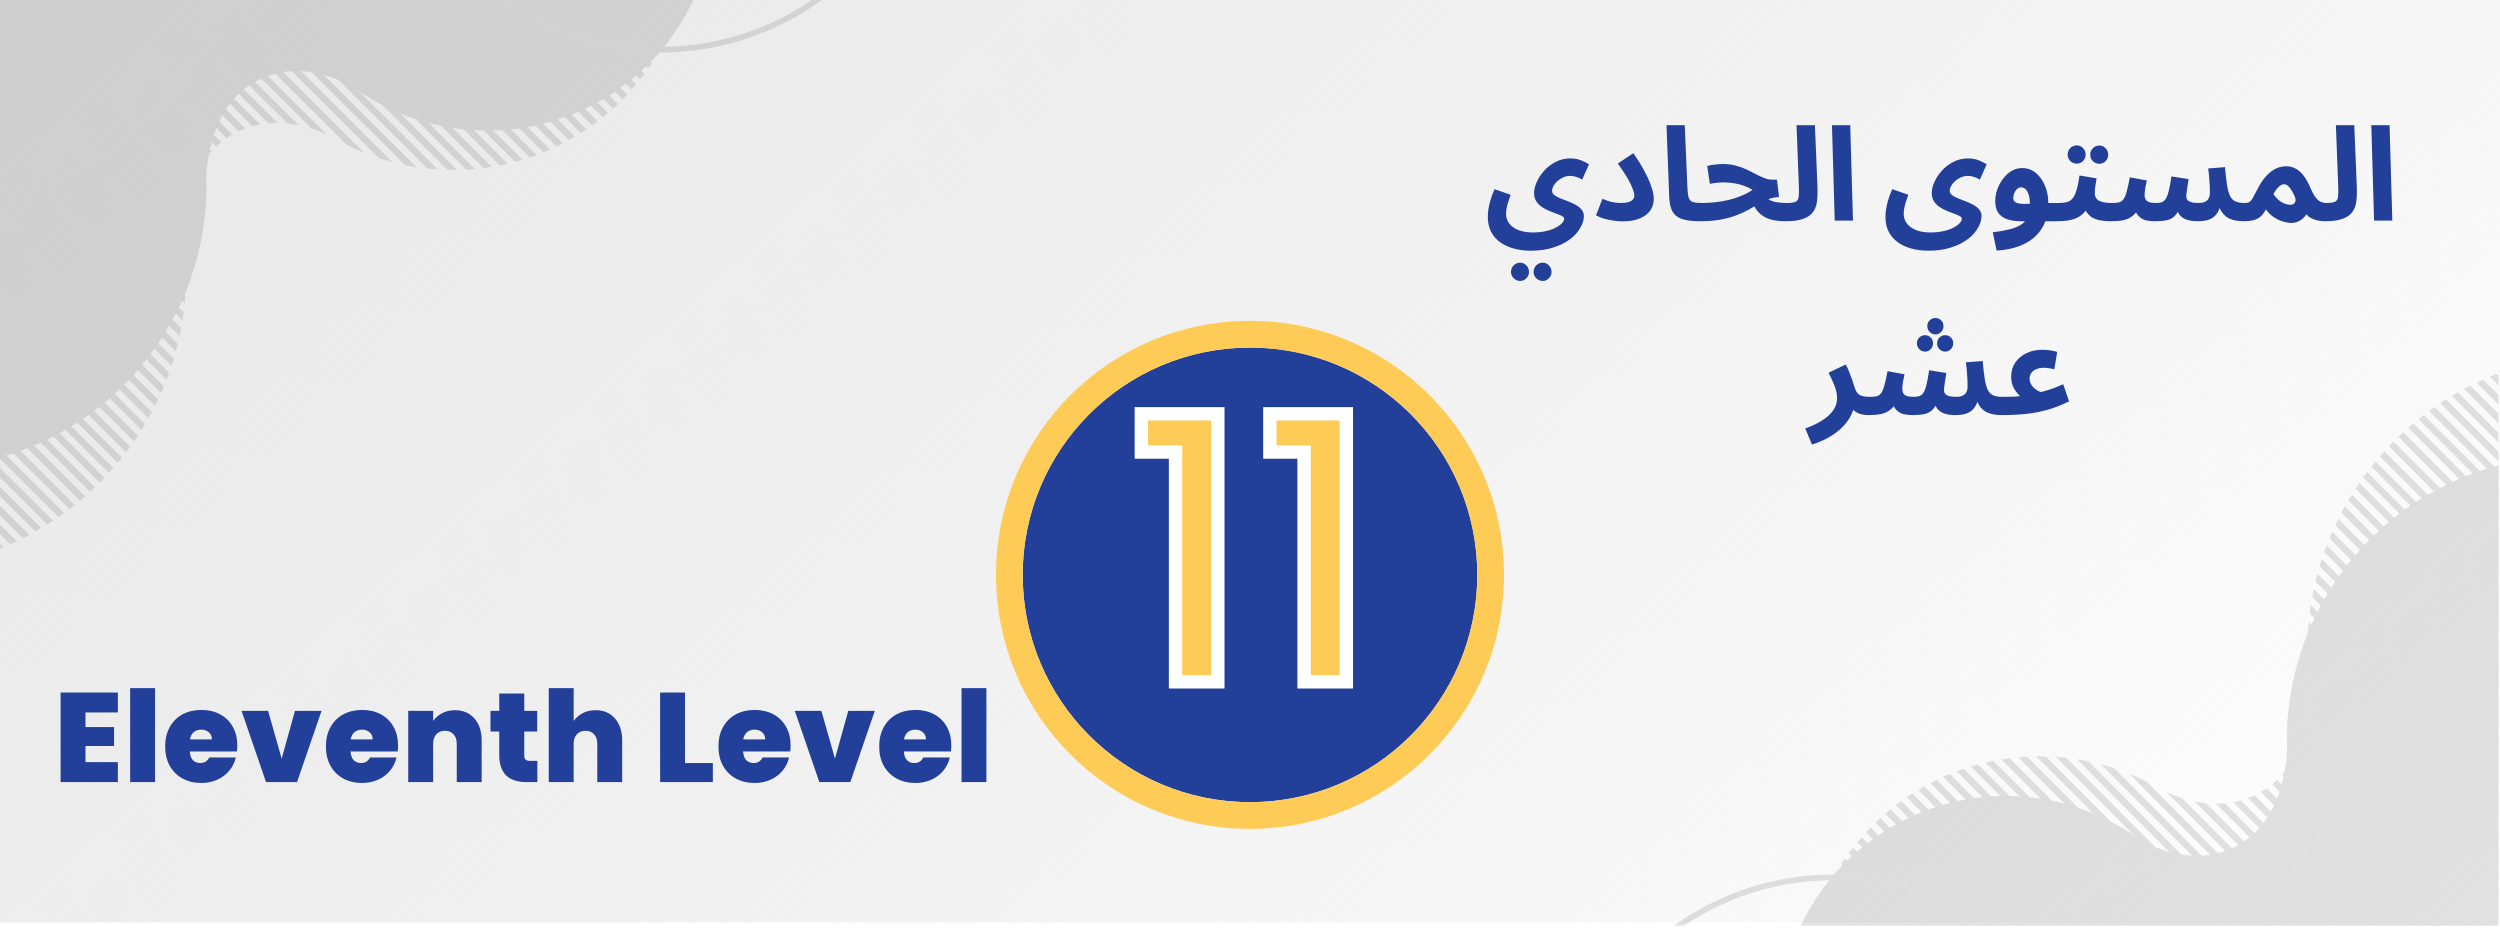 <svg width="374" height="139" viewBox="0 0 374 139" fill="none" xmlns="http://www.w3.org/2000/svg">
<g clip-path="url(#clip0_8_803)">
<rect width="374" height="138.5" fill="white"/>
<rect width="374" height="138" fill="url(#paint0_linear_8_803)"/>
<g clip-path="url(#clip1_8_803)">
<g style="mix-blend-mode:exclusion">
<g opacity="0.2">
<path fill-rule="evenodd" clip-rule="evenodd" d="M-14 85.165C-13.715 85.149 -13.43 85.129 -13.144 85.108L-14 84.256V85.165ZM-11.848 84.989L-14 82.847V81.439L-10.583 84.836C-11.004 84.892 -11.426 84.943 -11.848 84.989ZM-9.357 84.651L-14 80.031V78.623L-8.156 84.438C-8.554 84.515 -8.955 84.586 -9.357 84.651ZM-6.983 84.198C-6.598 84.113 -6.215 84.025 -5.835 83.932L-14 75.806V77.214L-6.983 84.198ZM-4.714 83.639C-4.347 83.538 -3.981 83.433 -3.616 83.323L-14 72.99V74.398L-4.715 83.639H-4.714ZM-2.542 82.983C-2.19 82.867 -1.839 82.746 -1.491 82.621L-14 70.174V71.583L-2.544 82.983H-2.542ZM-0.462 82.238C-0.124 82.105 0.211 81.971 0.543 81.838L-14 67.357V68.765L-0.462 82.238ZM1.535 81.409C1.86 81.264 2.183 81.116 2.503 80.964L-14 64.541V65.949L1.535 81.409V81.409ZM3.453 80.501C3.765 80.344 4.075 80.184 4.382 80.019L-14 61.725V63.133L3.453 80.501V80.501ZM5.296 79.518C5.596 79.349 5.894 79.177 6.19 79L-14 58.908V60.317L5.294 79.517L5.296 79.518ZM7.067 78.465L-14 57.501V56.093L7.926 77.911C7.642 78.099 7.355 78.284 7.067 78.465V78.465ZM8.768 77.342L-14 54.683V53.275L9.595 76.755C9.321 76.955 9.046 77.151 8.769 77.342H8.768ZM10.403 76.153L-14 51.865V50.456L11.197 75.533C10.934 75.743 10.669 75.95 10.403 76.153V76.153ZM11.973 74.898L-14 49.05V47.643L12.73 74.243C12.479 74.464 12.226 74.681 11.97 74.894L11.973 74.898ZM13.481 73.58L-14 46.235V44.826L14.207 72.896C13.967 73.126 13.724 73.354 13.478 73.579L13.481 73.58ZM14.923 72.199L-14 43.418V42.01L15.616 71.483C15.386 71.724 15.154 71.962 14.92 72.198L14.923 72.199ZM16.3 70.754L-14 40.602V39.195L16.963 70.007C16.743 70.258 16.521 70.506 16.297 70.753L16.3 70.754ZM17.616 69.246L-14 37.786V36.377L18.245 68.465C18.037 68.726 17.826 68.986 17.612 69.243L17.616 69.246ZM18.86 67.672L-14 34.965L-14 33.565L19.463 66.865C19.266 67.138 19.065 67.408 18.86 67.675V67.672ZM20.045 66.035L-14 32.153V30.745L20.615 65.192C20.43 65.475 20.241 65.756 20.048 66.035H20.045ZM21.171 64.333L-14 29.333V27.925L21.7 63.455C21.525 63.749 21.347 64.041 21.166 64.332L21.171 64.333ZM22.216 62.565L-14 26.52V25.112L22.714 61.648C22.551 61.955 22.383 62.259 22.211 62.56L22.216 62.565ZM23.194 60.721L-14 23.704V22.295L23.655 59.765C23.505 60.083 23.351 60.399 23.193 60.714L23.194 60.721ZM24.098 58.804C24.244 58.477 24.385 58.147 24.521 57.816L-14 19.479L-14 20.888L24.096 58.799L24.098 58.804ZM24.922 56.804C25.056 56.463 25.184 56.12 25.304 55.775L-14 16.665V18.071L24.921 56.803L24.922 56.804ZM25.663 54.724C25.78 54.368 25.892 54.01 26 53.651L-14 13.847V15.255L25.661 54.723L25.663 54.724ZM26.313 52.555C26.414 52.182 26.514 51.81 26.602 51.434L-14 11.03V12.438L26.311 52.554L26.313 52.555ZM26.864 50.287C26.948 49.897 27.025 49.505 27.098 49.111L-14 8.214V9.622L26.862 50.286L26.864 50.287ZM27.304 47.908C27.368 47.498 27.427 47.087 27.48 46.674L-14 5.398L-14 6.806L27.301 47.906L27.304 47.908ZM27.625 45.408C27.667 44.976 27.705 44.544 27.735 44.108L-14 2.582V3.989L27.622 45.409L27.625 45.408ZM27.804 42.771C27.822 42.312 27.831 41.853 27.834 41.392L-14 -0.235V1.173L27.803 42.773L27.804 42.771ZM27.823 39.971C27.823 39.893 27.823 39.815 27.823 39.737C27.81 39.328 27.793 38.918 27.769 38.507L-13.889 -2.94L-14 -2.935V-1.643L27.82 39.973L27.823 39.971ZM27.65 36.982C27.609 36.556 27.563 36.132 27.511 35.711C27.511 35.62 27.511 35.528 27.511 35.435L-11.273 -3.154L-12.579 -3.047L27.647 36.984L27.65 36.982ZM27.549 34.061C27.57 33.636 27.6 33.196 27.645 32.747L-8.658 -3.368L-9.964 -3.261L27.541 34.065L27.549 34.061ZM27.797 31.491C27.855 31.091 27.924 30.691 28.004 30.291L-6.042 -3.581L-7.349 -3.474L27.789 31.493L27.797 31.491ZM28.268 29.144C28.362 28.779 28.468 28.415 28.584 28.051L-3.427 -3.795L-4.733 -3.688L28.261 29.146L28.268 29.144ZM28.955 27.012C29.085 26.679 29.227 26.35 29.38 26.026L-0.811 -4.008L-2.117 -3.901L28.948 27.014L28.955 27.012ZM29.859 25.094C30.026 24.794 30.203 24.503 30.392 24.216L1.804 -4.222L0.498 -4.115L29.85 25.096L29.859 25.094ZM30.981 23.394C31.182 23.132 31.397 22.876 31.626 22.627L4.42 -4.435L3.113 -4.329L30.972 23.396L30.981 23.394ZM32.325 21.916L5.736 -4.544L7.042 -4.651L33.077 21.265C32.809 21.475 32.556 21.692 32.316 21.917L32.325 21.916ZM33.9 20.666L8.343 -4.755L9.649 -4.863L34.761 20.127C34.47 20.294 34.178 20.473 33.89 20.668L33.9 20.666ZM35.701 19.641L10.959 -4.97L12.266 -5.077L36.685 19.223C36.352 19.345 36.019 19.483 35.688 19.639L35.701 19.641ZM37.768 18.881L13.574 -5.183L14.88 -5.29L38.911 18.623C38.529 18.69 38.144 18.776 37.758 18.883L37.768 18.881ZM40.17 18.456L16.189 -5.397L17.495 -5.504L41.521 18.403C41.076 18.403 40.617 18.418 40.16 18.458L40.17 18.456ZM43.026 18.481L18.805 -5.611L20.111 -5.718L44.686 18.733C44.156 18.628 43.599 18.541 43.019 18.483L43.026 18.481ZM46.589 19.211L21.42 -5.824L22.727 -5.931L48.854 20.074C48.113 19.739 47.352 19.452 46.575 19.213L46.589 19.211ZM51.87 21.665L24.035 -6.035L25.341 -6.142L54.462 22.832C53.581 22.475 52.717 22.085 51.87 21.661V21.665ZM56.701 23.656L26.655 -6.244L27.961 -6.351L58.715 24.248C58.037 24.069 57.367 23.869 56.705 23.648L56.701 23.656ZM60.569 24.688L29.267 -6.464L30.574 -6.571L62.298 24.998C61.717 24.908 61.14 24.804 60.568 24.685L60.569 24.688ZM63.931 25.217C64.445 25.273 64.962 25.318 65.481 25.351L33.191 -6.785L31.884 -6.678L63.93 25.213L63.931 25.217ZM66.96 25.417C67.429 25.428 67.902 25.428 68.379 25.417L35.806 -6.999L34.5 -6.892L66.958 25.408L66.96 25.417ZM69.746 25.373C70.073 25.356 70.4 25.333 70.727 25.306C70.84 25.297 70.95 25.285 71.063 25.274L38.421 -7.213L37.115 -7.106L69.746 25.365L69.746 25.373ZM72.339 25.137C72.754 25.084 73.166 25.025 73.576 24.958L41.037 -7.426L39.73 -7.319L72.339 25.132V25.137ZM74.774 24.743C75.164 24.665 75.553 24.584 75.939 24.493L43.653 -7.635L42.346 -7.528L74.773 24.738L74.774 24.743ZM77.07 24.211C77.439 24.112 77.805 24.008 78.169 23.898L46.268 -7.853L44.962 -7.746L77.069 24.206L77.07 24.211ZM79.242 23.555C79.592 23.438 79.94 23.315 80.287 23.187L48.883 -8.067L47.577 -7.96L79.242 23.55V23.555ZM81.302 22.789C81.637 22.656 81.967 22.515 82.293 22.367L51.5 -8.28L50.193 -8.173L81.301 22.784L81.302 22.789ZM83.26 21.921C83.578 21.769 83.892 21.613 84.204 21.453L54.114 -8.494L52.808 -8.387L83.256 21.913L83.26 21.921ZM85.123 20.959C85.424 20.791 85.723 20.619 86.02 20.442L56.729 -8.708L55.423 -8.601L85.121 20.954L85.123 20.959ZM86.894 19.905C87.181 19.722 87.467 19.537 87.748 19.347L59.345 -8.921L58.038 -8.814L86.891 19.901L86.894 19.905ZM88.582 18.768C88.856 18.568 89.125 18.368 89.393 18.168L61.96 -9.132L60.653 -9.026L88.58 18.765L88.582 18.768ZM90.184 17.545L63.268 -9.242L64.574 -9.349L90.951 16.899C90.697 17.117 90.441 17.331 90.18 17.541L90.184 17.545ZM91.706 16.245L65.889 -9.455L67.195 -9.562L92.436 15.565C92.196 15.795 91.951 16.021 91.704 16.244L91.706 16.245ZM93.149 14.865L68.501 -9.669L69.808 -9.776L93.839 14.138C93.612 14.381 93.381 14.622 93.147 14.859L93.149 14.865ZM94.511 13.404L71.114 -9.882L72.421 -9.989L95.16 12.639C94.946 12.895 94.729 13.148 94.507 13.398L94.511 13.404ZM95.795 11.866L73.727 -10.096L75.033 -10.203L96.406 11.065C96.205 11.332 96.001 11.598 95.793 11.865L95.795 11.866ZM97.001 10.246L76.351 -10.304L77.657 -10.411L97.57 9.404C97.384 9.687 97.194 9.968 97.001 10.246ZM98.12 8.546L78.966 -10.514L80.273 -10.621L98.648 7.655C98.476 7.952 98.3 8.246 98.12 8.538V8.546ZM99.154 6.759L81.576 -10.735L82.882 -10.842L99.628 5.822C99.471 6.134 99.312 6.445 99.147 6.751L99.154 6.759ZM100.094 4.878L84.193 -10.95L85.499 -11.056L100.524 3.895C100.384 4.223 100.238 4.547 100.088 4.87L100.094 4.878ZM100.94 2.904L86.811 -11.156L88.118 -11.263L101.318 1.865C101.196 2.21 101.068 2.552 100.935 2.892L100.94 2.904ZM101.68 0.823C101.794 0.465 101.906 0.105 102.008 -0.257L90.731 -11.484L89.424 -11.377L101.676 0.815L101.68 0.823ZM102.306 -1.37C102.401 -1.749 102.49 -2.13 102.572 -2.513L93.35 -11.689L92.044 -11.582L102.306 -1.369V-1.37ZM102.808 -3.688C102.881 -4.088 102.944 -4.497 103.002 -4.904L95.968 -11.904L94.662 -11.797L102.809 -3.689L102.808 -3.688ZM103.16 -6.155C103.206 -6.585 103.243 -7.018 103.273 -7.455L98.578 -12.125L97.271 -12.018L103.155 -6.163L103.16 -6.155ZM103.341 -8.79C103.356 -9.253 103.358 -9.718 103.356 -10.184L101.193 -12.335L99.886 -12.228L103.336 -8.795L103.341 -8.79ZM103.316 -11.632L102.512 -12.432L103.268 -12.494C103.282 -12.213 103.296 -11.929 103.31 -11.641L103.316 -11.632Z" fill="#6D6D6D"/>
<path fill-rule="evenodd" clip-rule="evenodd" d="M-14 69.991C-13.214 70.036 -12.422 70.058 -11.622 70.058C-0.732 70.058 9.742 65.899 17.642 58.44C25.542 50.981 30.264 40.789 30.835 29.967V29.967C30.873 29.234 30.892 28.495 30.892 27.752C30.892 27.201 30.878 26.652 30.857 26.104C31.159 22.075 32.465 15.904 37.396 12.695C45.103 7.668 53.352 13.388 53.352 13.388C58.425 16.934 64.376 19.033 70.561 19.457C76.746 19.882 82.93 18.616 88.444 15.797C93.959 12.978 98.594 8.712 101.849 3.461C105.104 -1.79 106.855 -7.826 106.912 -13.995L-14 -13.995L-14 69.991Z" fill="#676767"/>
<path fill-rule="evenodd" clip-rule="evenodd" d="M-14 31.889C-6.683 32.12 0.598 30.775 7.344 27.946C18.992 23.087 28.401 14.081 33.732 2.686C34.354 1.356 34.927 -0.033 35.501 -1.422C37.506 -6.275 39.514 -11.141 43.913 -14H42.369C38.488 -10.974 36.581 -6.36 34.681 -1.757C34.116 -0.387 33.549 0.982 32.926 2.317C27.691 13.513 18.447 22.363 7.002 27.137C0.364 29.921 -6.801 31.242 -14 31.009L-14 31.889ZM60.182 -13.999C62.282 -12.71 64.134 -11.056 65.649 -9.117L65.673 -9.087C69.733 -3.448 75.179 1.061 81.489 4.009C87.799 6.958 94.763 8.247 101.717 7.754C108.671 7.262 115.381 5.003 121.208 1.195C127.035 -2.613 131.783 -7.845 135 -13.999H134.002C130.806 -8.041 126.135 -2.992 120.431 0.667C114.726 4.327 108.178 6.477 101.405 6.914C94.632 7.351 87.859 6.061 81.727 3.165C75.596 0.269 70.308 -4.136 66.366 -9.634V-9.634C66.358 -9.646 66.349 -9.657 66.34 -9.668C65.04 -11.326 63.502 -12.785 61.776 -13.999H60.182Z" fill="#6D6D6D"/>
</g>
</g>
<g style="mix-blend-mode:exclusion">
<g opacity="0.2">
<path fill-rule="evenodd" clip-rule="evenodd" d="M387 53C386.715 53.016 386.43 53.036 386.144 53.057L387 53.915V53ZM384.849 53.177L387 55.334V56.751L383.583 53.331C384.004 53.275 384.426 53.223 384.849 53.177ZM382.357 53.517L387 58.169V59.586L381.156 53.732C381.554 53.655 381.955 53.583 382.357 53.517ZM379.983 53.974C379.598 54.059 379.215 54.148 378.835 54.241L387 62.422V61.005L379.983 53.974ZM377.714 54.536C377.347 54.638 376.981 54.744 376.616 54.854L387 65.257V63.84L377.715 54.536H377.714ZM375.542 55.197C375.19 55.313 374.839 55.435 374.491 55.561L387 68.092V66.674L375.544 55.197H375.542ZM373.462 55.947C373.124 56.081 372.789 56.215 372.457 56.349L387 70.928V69.511L373.462 55.947ZM371.465 56.781C371.14 56.927 370.817 57.076 370.497 57.229L387 73.763V72.346L371.465 56.781V56.781ZM369.547 57.696C369.235 57.853 368.925 58.015 368.618 58.181L387 76.598V75.181L369.547 57.696V57.696ZM367.704 58.685C367.404 58.855 367.106 59.029 366.81 59.207L387 79.434V78.016L367.706 58.686L367.704 58.685ZM365.933 59.745L387 80.851V82.268L365.074 60.303C365.358 60.114 365.645 59.928 365.933 59.745V59.745ZM364.232 60.876L387 83.688V85.105L363.405 61.467C363.679 61.265 363.954 61.068 364.231 60.876H364.232ZM362.597 62.073L387 86.525V87.943L361.803 62.697C362.066 62.486 362.331 62.278 362.597 62.073V62.073ZM361.027 63.336L387 89.359V90.775L360.27 63.996C360.52 63.774 360.774 63.555 361.03 63.34L361.027 63.336ZM359.519 64.663L387 92.193V93.612L358.793 65.352C359.033 65.12 359.276 64.891 359.522 64.664L359.519 64.663ZM358.077 66.053L387 95.029V96.447L357.384 66.774C357.614 66.532 357.846 66.292 358.08 66.055L358.077 66.053ZM356.7 67.508L387 97.864V99.281L356.037 68.26C356.257 68.008 356.479 67.758 356.703 67.509L356.7 67.508ZM355.384 69.026L387 100.699V102.118L354.755 69.813C354.963 69.55 355.174 69.289 355.388 69.029L355.384 69.026ZM354.14 70.611L387 103.539V104.949L353.537 71.424C353.734 71.149 353.935 70.877 354.14 70.608V70.611ZM352.955 72.259L387 106.37V107.788L352.385 73.108C352.57 72.823 352.759 72.54 352.952 72.259H352.955ZM351.829 73.973L387 109.209V110.627L351.3 74.857C351.475 74.561 351.653 74.266 351.834 73.974L351.829 73.973ZM350.784 75.753L387 112.041V113.459L350.286 76.676C350.449 76.367 350.617 76.061 350.789 75.758L350.784 75.753ZM349.806 77.609L387 114.876V116.295L349.345 78.572C349.495 78.251 349.649 77.933 349.807 77.616L349.806 77.609ZM348.902 79.539C348.756 79.869 348.615 80.2 348.479 80.534L387 119.13V117.711L348.904 79.544L348.902 79.539ZM348.078 81.553C347.944 81.896 347.816 82.242 347.696 82.588L387 121.963V120.547L348.079 81.554L348.078 81.553ZM347.337 83.647C347.22 84.005 347.108 84.365 347 84.727L387 124.8V123.382L347.339 83.648L347.337 83.647ZM346.687 85.83C346.586 86.206 346.486 86.58 346.398 86.959L387 127.636V126.218L346.689 85.831L346.687 85.83ZM346.136 88.114C346.052 88.506 345.975 88.901 345.902 89.297L387 130.471V129.053L346.138 88.115L346.136 88.114ZM345.696 90.509C345.632 90.921 345.573 91.335 345.52 91.751L387 133.306V131.888L345.699 90.511L345.696 90.509ZM345.375 93.026C345.333 93.46 345.295 93.895 345.265 94.334L387 136.141V134.724L345.378 93.025L345.375 93.026ZM345.196 95.68C345.179 96.142 345.169 96.605 345.166 97.069L387 138.977V137.559L345.197 95.678L345.196 95.68ZM345.177 98.499C345.177 98.578 345.177 98.656 345.177 98.735C345.19 99.146 345.207 99.559 345.231 99.973L386.888 141.7L387 141.695V140.394L345.181 98.497L345.177 98.499ZM345.35 101.508C345.391 101.937 345.437 102.364 345.489 102.788C345.489 102.88 345.489 102.972 345.489 103.066L384.273 141.916L385.579 141.808L345.353 101.506L345.35 101.508ZM345.451 104.449C345.43 104.877 345.4 105.32 345.355 105.772L381.658 142.131L382.964 142.023L345.459 104.445L345.451 104.449ZM345.203 107.037C345.145 107.439 345.076 107.842 344.996 108.245L379.042 142.346L380.349 142.238L345.211 107.035L345.203 107.037ZM344.732 109.399C344.638 109.767 344.532 110.133 344.416 110.5L376.427 142.561L377.733 142.453L344.739 109.397L344.732 109.399ZM344.045 111.546C343.915 111.881 343.773 112.212 343.62 112.539L373.811 142.775L375.117 142.668L344.052 111.544L344.045 111.546ZM343.141 113.477C342.974 113.779 342.797 114.072 342.608 114.361L371.196 142.991L372.502 142.883L343.15 113.475L343.141 113.477ZM342.019 115.188C341.818 115.452 341.603 115.709 341.374 115.96L368.58 143.205L369.887 143.099L342.028 115.186L342.019 115.188ZM340.675 116.676L367.264 143.315L365.958 143.423L339.923 117.332C340.191 117.12 340.444 116.901 340.684 116.675L340.675 116.676ZM339.1 117.935L364.657 143.527L363.351 143.636L338.239 118.477C338.53 118.309 338.822 118.129 339.11 117.933L339.1 117.935ZM337.299 118.967L362.041 143.744L360.734 143.852L336.315 119.387C336.648 119.265 336.981 119.126 337.312 118.969L337.299 118.967ZM335.232 119.732L359.426 143.958L358.119 144.066L334.089 119.992C334.471 119.924 334.856 119.837 335.242 119.73L335.232 119.732ZM332.83 120.16L356.811 144.174L355.505 144.282L331.479 120.213C331.924 120.213 332.383 120.198 332.839 120.158L332.83 120.16ZM329.975 120.134L354.195 144.389L352.889 144.497L328.314 119.881C328.844 119.986 329.401 120.074 329.981 120.132L329.975 120.134ZM326.411 119.4L351.58 144.604L350.273 144.711L324.146 118.531C324.887 118.868 325.648 119.157 326.425 119.398L326.411 119.4ZM321.129 116.929L348.965 144.816L347.659 144.924L318.538 115.754C319.419 116.113 320.283 116.506 321.129 116.933V116.929ZM316.299 114.925L346.345 145.027L345.039 145.134L314.285 114.329C314.963 114.509 315.633 114.71 316.295 114.933L316.299 114.925ZM312.431 113.886L343.732 145.248L342.426 145.356L310.702 113.573C311.283 113.664 311.86 113.769 312.432 113.889L312.431 113.886ZM309.069 113.353C308.555 113.297 308.038 113.252 307.519 113.218L339.809 145.571L341.116 145.463L309.07 113.357L309.069 113.353ZM306.04 113.152C305.571 113.141 305.098 113.141 304.621 113.152L337.194 145.787L338.5 145.679L306.042 113.161L306.04 113.152ZM303.254 113.196C302.927 113.213 302.6 113.236 302.273 113.263C302.16 113.272 302.05 113.285 301.937 113.296L334.579 146.002L335.885 145.894L303.255 113.204L303.254 113.196ZM300.661 113.434C300.246 113.487 299.834 113.547 299.424 113.614L331.963 146.217L333.27 146.109L300.661 113.439V113.434ZM298.226 113.83C297.836 113.909 297.447 113.99 297.061 114.082L329.347 146.427L330.654 146.319L298.227 113.835L298.226 113.83ZM295.93 114.366C295.561 114.465 295.195 114.57 294.831 114.681L326.732 146.646L328.038 146.539L295.931 114.371L295.93 114.366ZM293.758 115.026C293.408 115.144 293.06 115.268 292.713 115.397L324.117 146.862L325.423 146.754L293.758 115.031V115.026ZM291.698 115.797C291.363 115.932 291.033 116.073 290.707 116.222L321.5 147.076L322.807 146.969L291.699 115.802L291.698 115.797ZM289.74 116.671C289.422 116.824 289.108 116.981 288.796 117.142L318.886 147.292L320.192 147.184L289.744 116.679L289.74 116.671ZM287.877 117.64C287.576 117.809 287.277 117.982 286.98 118.16L316.271 147.507L317.577 147.399L287.879 117.645L287.877 117.64ZM286.106 118.701C285.819 118.885 285.533 119.071 285.252 119.263L313.655 147.722L314.961 147.614L286.109 118.705L286.106 118.701ZM284.418 119.846C284.145 120.047 283.875 120.248 283.607 120.45L311.04 147.934L312.347 147.827L284.42 119.849L284.418 119.846ZM282.816 121.077L309.732 148.045L308.426 148.153L282.049 121.727C282.303 121.508 282.559 121.292 282.82 121.081L282.816 121.077ZM281.294 122.386L307.111 148.259L305.805 148.367L280.564 123.07C280.804 122.839 281.048 122.611 281.296 122.387L281.294 122.386ZM279.851 123.775L304.499 148.475L303.192 148.582L279.161 124.507C279.388 124.262 279.619 124.02 279.853 123.781L279.851 123.775ZM278.489 125.246L301.886 148.689L300.579 148.797L277.84 126.016C278.054 125.758 278.271 125.504 278.493 125.252L278.489 125.246ZM277.205 126.794L299.273 148.905L297.967 149.012L276.594 127.601C276.795 127.332 276.999 127.064 277.207 126.795L277.205 126.794ZM275.999 128.425L296.649 149.114L295.343 149.222L275.43 129.273C275.616 128.988 275.806 128.705 275.999 128.425ZM274.88 130.137L294.034 149.325L292.727 149.433L274.352 131.034C274.524 130.735 274.7 130.439 274.88 130.145V130.137ZM273.846 131.936L291.424 149.548L290.118 149.656L273.372 132.879C273.529 132.565 273.688 132.252 273.853 131.944L273.846 131.936ZM272.906 133.829L288.807 149.764L287.501 149.871L272.476 134.819C272.616 134.489 272.762 134.163 272.912 133.837L272.906 133.829ZM272.06 135.817L286.188 149.972L284.882 150.079L271.682 136.863C271.804 136.516 271.932 136.171 272.065 135.829L272.06 135.817ZM271.32 137.912C271.206 138.272 271.094 138.635 270.992 138.999L282.269 150.302L283.576 150.194L271.324 137.92L271.32 137.912ZM270.694 140.12C270.599 140.501 270.51 140.884 270.428 141.27L279.65 150.508L280.956 150.401L270.694 140.119V140.12ZM270.192 142.453C270.119 142.856 270.056 143.268 269.998 143.677L277.032 150.725L278.338 150.617L270.191 142.454L270.192 142.453ZM269.84 144.937C269.794 145.37 269.757 145.806 269.727 146.246L274.422 150.947L275.729 150.84L269.845 144.945L269.84 144.937ZM269.659 147.59C269.644 148.056 269.642 148.524 269.644 148.993L271.807 151.159L273.114 151.051L269.664 147.595L269.659 147.59ZM269.684 150.451L270.488 151.256L269.732 151.319C269.718 151.036 269.704 150.75 269.69 150.46L269.684 150.451Z" fill="#6D6D6D"/>
<path fill-rule="evenodd" clip-rule="evenodd" d="M387 68.276C386.214 68.231 385.422 68.209 384.622 68.209C373.732 68.209 363.258 72.396 355.358 79.906C347.458 87.415 342.736 97.676 342.165 108.571V108.571C342.127 109.309 342.108 110.052 342.108 110.801C342.108 111.356 342.122 111.908 342.143 112.46C341.841 116.516 340.535 122.729 335.604 125.96C327.897 131.021 319.648 125.262 319.648 125.262C314.575 121.692 308.624 119.579 302.439 119.151C296.254 118.724 290.07 119.998 284.556 122.837C279.041 125.675 274.406 129.969 271.151 135.256C267.896 140.542 266.145 146.619 266.088 152.83H387V68.276Z" fill="#676767"/>
<path fill-rule="evenodd" clip-rule="evenodd" d="M387 106.636C379.683 106.403 372.402 107.757 365.656 110.606C354.008 115.497 344.599 124.565 339.268 136.036C338.646 137.375 338.073 138.774 337.499 140.172C335.494 145.058 333.486 149.957 329.087 152.835H330.631C334.512 149.788 336.419 145.143 338.319 140.509C338.884 139.13 339.451 137.752 340.074 136.408C345.31 125.136 354.553 116.226 365.998 111.42C372.636 108.617 379.801 107.288 387 107.522V106.636ZM312.818 152.834C310.718 151.536 308.866 149.871 307.351 147.919L307.327 147.889C303.267 142.212 297.821 137.672 291.511 134.704C285.201 131.736 278.237 130.438 271.283 130.934C264.329 131.43 257.619 133.703 251.792 137.537C245.965 141.371 241.217 146.638 238 152.834H238.998C242.194 146.835 246.865 141.753 252.569 138.068C258.274 134.384 264.822 132.219 271.595 131.779C278.368 131.339 285.141 132.638 291.273 135.554C297.404 138.469 302.692 142.904 306.634 148.439V148.439C306.642 148.451 306.651 148.463 306.66 148.474C307.961 150.143 309.498 151.612 311.224 152.834H312.818Z" fill="#6D6D6D"/>
</g>
</g>
<g filter="url(#filter0_d_8_803)">
<circle cx="187" cy="82" r="34" fill="#223F99"/>
<circle cx="187" cy="82" r="36" stroke="#FFCB57" stroke-width="4"/>
</g>
<path d="M175.861 102H182.186V61.905H170.746V67.625H175.861V102ZM195.09 102H201.415V61.905H189.975V67.625H195.09V102Z" fill="#FFCB57"/>
<path d="M175.861 102H174.861V103H175.861V102ZM182.186 102V103H183.186V102H182.186ZM182.186 61.905H183.186V60.905H182.186V61.905ZM170.746 61.905V60.905H169.746V61.905H170.746ZM170.746 67.625H169.746V68.625H170.746V67.625ZM175.861 67.625H176.861V66.625H175.861V67.625ZM175.861 103H182.186V101H175.861V103ZM183.186 102V61.905H181.186V102H183.186ZM182.186 60.905H170.746V62.905H182.186V60.905ZM169.746 61.905V67.625H171.746V61.905H169.746ZM170.746 68.625H175.861V66.625H170.746V68.625ZM174.861 67.625V102H176.861V67.625H174.861ZM195.09 102H194.09V103H195.09V102ZM201.415 102V103H202.415V102H201.415ZM201.415 61.905H202.415V60.905H201.415V61.905ZM189.975 61.905V60.905H188.975V61.905H189.975ZM189.975 67.625H188.975V68.625H189.975V67.625ZM195.09 67.625H196.09V66.625H195.09V67.625ZM195.09 103H201.415V101H195.09V103ZM202.415 102V61.905H200.415V102H202.415ZM201.415 60.905H189.975V62.905H201.415V60.905ZM188.975 61.905V67.625H190.975V61.905H188.975ZM189.975 68.625H195.09V66.625H189.975V68.625ZM194.09 67.625V102H196.09V67.625H194.09Z" fill="white"/>
<path d="M222.576 32.454C222.576 32.155 222.602 31.804 222.654 31.401C222.706 30.998 222.804 30.543 222.947 30.036C223.09 29.516 223.304 28.938 223.59 28.3L225.989 29.139C225.846 29.542 225.722 29.913 225.618 30.25C225.514 30.576 225.436 30.881 225.384 31.167C225.332 31.44 225.306 31.713 225.306 31.986C225.306 32.376 225.391 32.74 225.56 33.078C225.729 33.416 225.982 33.709 226.32 33.956C226.658 34.215 227.074 34.417 227.568 34.56C228.075 34.703 228.66 34.775 229.323 34.775C230.077 34.775 230.74 34.703 231.312 34.56C231.897 34.43 232.385 34.255 232.775 34.033C233.178 33.825 233.483 33.605 233.691 33.37C233.899 33.136 234.003 32.922 234.003 32.727C234.003 32.571 233.893 32.434 233.672 32.318C233.464 32.2 233.184 32.084 232.833 31.966C232.495 31.837 232.131 31.694 231.741 31.538C231.364 31.381 231 31.186 230.649 30.953C230.311 30.718 230.032 30.433 229.811 30.095C229.603 29.756 229.499 29.347 229.499 28.866C229.499 28.372 229.629 27.832 229.889 27.247C230.149 26.649 230.519 26.084 231 25.551C231.481 25.005 232.053 24.563 232.716 24.225C233.392 23.874 234.133 23.698 234.939 23.698C235.511 23.698 236.031 23.79 236.499 23.971C236.98 24.154 237.383 24.361 237.708 24.596L236.694 26.877C236.421 26.695 236.129 26.558 235.817 26.468C235.505 26.363 235.206 26.311 234.92 26.311C234.556 26.311 234.205 26.383 233.867 26.526C233.542 26.669 233.249 26.858 232.989 27.091C232.742 27.312 232.547 27.553 232.404 27.813C232.261 28.073 232.19 28.32 232.19 28.554C232.19 28.788 232.3 28.996 232.521 29.178C232.755 29.347 233.054 29.509 233.418 29.666C233.782 29.808 234.166 29.958 234.569 30.114C234.972 30.27 235.355 30.445 235.719 30.64C236.083 30.835 236.376 31.07 236.597 31.343C236.831 31.616 236.948 31.947 236.948 32.337C236.948 32.896 236.772 33.474 236.421 34.072C236.083 34.684 235.576 35.249 234.9 35.769C234.224 36.289 233.392 36.705 232.404 37.017C231.429 37.342 230.298 37.505 229.011 37.505C228.075 37.505 227.217 37.394 226.437 37.173C225.657 36.965 224.975 36.647 224.39 36.218C223.818 35.801 223.369 35.275 223.044 34.638C222.732 34.014 222.576 33.286 222.576 32.454ZM230.786 42.029C230.409 42.029 230.084 41.892 229.811 41.619C229.551 41.359 229.421 41.047 229.421 40.683C229.421 40.306 229.551 39.981 229.811 39.708C230.084 39.435 230.409 39.298 230.786 39.298C231.15 39.298 231.462 39.435 231.722 39.708C231.982 39.981 232.112 40.306 232.112 40.683C232.112 41.047 231.982 41.359 231.722 41.619C231.462 41.892 231.15 42.029 230.786 42.029ZM227.412 42.029C227.035 42.029 226.71 41.892 226.437 41.619C226.177 41.359 226.047 41.047 226.047 40.683C226.047 40.306 226.177 39.981 226.437 39.708C226.71 39.435 227.035 39.298 227.412 39.298C227.776 39.298 228.088 39.435 228.348 39.708C228.608 39.981 228.738 40.306 228.738 40.683C228.738 41.047 228.608 41.359 228.348 41.619C228.088 41.892 227.776 42.029 227.412 42.029ZM238.767 32.22L239.722 29.744C240.203 29.951 240.665 30.108 241.107 30.212C241.549 30.316 241.991 30.367 242.433 30.367C242.888 30.367 243.265 30.328 243.564 30.25C243.876 30.16 244.11 30.029 244.266 29.86C244.422 29.692 244.5 29.49 244.5 29.256C244.5 29.035 244.428 28.73 244.285 28.34C244.155 27.95 243.915 27.442 243.564 26.819C243.213 26.181 242.699 25.395 242.023 24.459L244.344 22.919C244.968 23.802 245.507 24.667 245.962 25.512C246.417 26.344 246.768 27.124 247.015 27.852C247.275 28.567 247.405 29.198 247.405 29.744C247.405 30.419 247.223 31.011 246.859 31.518C246.508 32.012 245.982 32.402 245.28 32.688C244.591 32.974 243.739 33.117 242.725 33.117C242.348 33.117 241.926 33.084 241.458 33.02C240.99 32.955 240.515 32.857 240.034 32.727C239.566 32.597 239.144 32.428 238.767 32.22ZM254.339 33.097C253.13 33.097 252.194 32.974 251.531 32.727C250.881 32.48 250.426 32.096 250.166 31.576C249.906 31.044 249.757 30.374 249.718 29.568L249.308 18.726H252.038L252.448 28.262C252.474 28.86 252.539 29.308 252.643 29.607C252.747 29.906 252.942 30.108 253.228 30.212C253.527 30.316 253.962 30.367 254.534 30.367C255.028 30.367 255.379 30.497 255.587 30.758C255.808 31.005 255.919 31.317 255.919 31.694C255.919 32.096 255.782 32.434 255.509 32.708C255.236 32.968 254.846 33.097 254.339 33.097ZM267.119 33.097C266.521 33.097 265.962 33.052 265.442 32.961C264.935 32.87 264.467 32.714 264.038 32.493C263.609 32.259 263.225 31.941 262.887 31.538C262.562 31.134 262.289 30.628 262.068 30.017L263.609 28.788C263.843 29.204 264.129 29.529 264.467 29.763C264.805 29.984 265.208 30.14 265.676 30.231C266.144 30.322 266.69 30.367 267.314 30.367C267.808 30.367 268.159 30.497 268.367 30.758C268.575 31.005 268.679 31.317 268.679 31.694C268.679 32.096 268.542 32.434 268.269 32.708C268.009 32.968 267.626 33.097 267.119 33.097ZM254.366 33.097L254.561 30.367C255.263 30.367 255.958 30.328 256.647 30.25C257.336 30.172 258.006 30.055 258.656 29.899C259.306 29.744 259.923 29.542 260.508 29.295C261.106 29.048 261.665 28.749 262.185 28.398C261.795 28.164 261.373 27.962 260.918 27.794C260.463 27.625 259.975 27.501 259.455 27.423C258.948 27.332 258.409 27.287 257.837 27.287C257.629 27.287 257.408 27.293 257.174 27.306C256.953 27.319 256.725 27.345 256.491 27.384C256.257 27.41 256.023 27.449 255.789 27.501L255.399 24.829C255.776 24.726 256.173 24.654 256.589 24.615C257.018 24.563 257.395 24.537 257.72 24.537C258.422 24.537 259.065 24.615 259.65 24.771C260.248 24.927 260.794 25.122 261.288 25.356C261.795 25.59 262.263 25.824 262.692 26.058C263.134 26.292 263.55 26.487 263.94 26.643C264.343 26.799 264.733 26.877 265.11 26.877H265.832L266.144 29.471C265.585 29.497 265.058 29.607 264.564 29.802C264.083 29.984 263.602 30.218 263.121 30.504C262.653 30.777 262.146 31.063 261.6 31.362C261.067 31.661 260.463 31.941 259.787 32.2C259.111 32.461 258.331 32.675 257.447 32.844C256.563 33.013 255.536 33.097 254.366 33.097ZM267.125 33.097L267.32 30.367C267.918 30.367 268.347 30.309 268.607 30.192C268.867 30.062 269.023 29.828 269.075 29.49C269.127 29.139 269.14 28.632 269.114 27.969L268.763 18.726H271.512L271.902 28.164C271.928 28.918 271.896 29.601 271.805 30.212C271.727 30.809 271.525 31.323 271.2 31.752C270.888 32.181 270.401 32.513 269.738 32.746C269.088 32.98 268.217 33.097 267.125 33.097ZM274.474 33L274.064 18.726H276.794L277.204 33H274.474ZM282.066 32.454C282.066 32.155 282.092 31.804 282.144 31.401C282.196 30.998 282.294 30.543 282.437 30.036C282.58 29.516 282.794 28.938 283.08 28.3L285.479 29.139C285.336 29.542 285.212 29.913 285.108 30.25C285.004 30.576 284.926 30.881 284.874 31.167C284.822 31.44 284.796 31.713 284.796 31.986C284.796 32.376 284.881 32.74 285.05 33.078C285.219 33.416 285.472 33.709 285.81 33.956C286.148 34.215 286.564 34.417 287.058 34.56C287.565 34.703 288.15 34.775 288.813 34.775C289.567 34.775 290.23 34.703 290.802 34.56C291.387 34.43 291.875 34.255 292.265 34.033C292.668 33.825 292.973 33.605 293.181 33.37C293.389 33.136 293.493 32.922 293.493 32.727C293.493 32.571 293.383 32.434 293.162 32.318C292.954 32.2 292.674 32.084 292.323 31.966C291.985 31.837 291.621 31.694 291.231 31.538C290.854 31.381 290.49 31.186 290.139 30.953C289.801 30.718 289.522 30.433 289.301 30.095C289.093 29.756 288.989 29.347 288.989 28.866C288.989 28.372 289.119 27.832 289.379 27.247C289.639 26.649 290.009 26.084 290.49 25.551C290.971 25.005 291.543 24.563 292.206 24.225C292.882 23.874 293.623 23.698 294.429 23.698C295.001 23.698 295.521 23.79 295.989 23.971C296.47 24.154 296.873 24.361 297.198 24.596L296.184 26.877C295.911 26.695 295.619 26.558 295.307 26.468C294.995 26.363 294.696 26.311 294.41 26.311C294.046 26.311 293.695 26.383 293.357 26.526C293.032 26.669 292.739 26.858 292.479 27.091C292.232 27.312 292.037 27.553 291.894 27.813C291.751 28.073 291.68 28.32 291.68 28.554C291.68 28.788 291.79 28.996 292.011 29.178C292.245 29.347 292.544 29.509 292.908 29.666C293.272 29.808 293.656 29.958 294.059 30.114C294.462 30.27 294.845 30.445 295.209 30.64C295.573 30.835 295.866 31.07 296.087 31.343C296.321 31.616 296.438 31.947 296.438 32.337C296.438 32.896 296.262 33.474 295.911 34.072C295.573 34.684 295.066 35.249 294.39 35.769C293.714 36.289 292.882 36.705 291.894 37.017C290.919 37.342 289.788 37.505 288.501 37.505C287.565 37.505 286.707 37.394 285.927 37.173C285.147 36.965 284.465 36.647 283.88 36.218C283.308 35.801 282.859 35.275 282.534 34.638C282.222 34.014 282.066 33.286 282.066 32.454ZM298.686 37.485L298.12 34.755C299.043 34.638 299.849 34.495 300.538 34.326C301.227 34.17 301.806 33.949 302.274 33.663C302.742 33.377 303.093 32.987 303.327 32.493C303.561 31.986 303.678 31.336 303.678 30.543C303.678 29.776 303.561 29.165 303.327 28.71C303.093 28.255 302.781 28.027 302.391 28.027C302.118 28.027 301.89 28.125 301.708 28.32C301.526 28.502 301.39 28.723 301.299 28.983C301.221 29.23 301.182 29.451 301.182 29.646C301.182 29.763 301.214 29.887 301.279 30.017C301.344 30.146 301.487 30.257 301.708 30.348C301.929 30.439 302.274 30.491 302.742 30.504C303.223 30.517 303.873 30.471 304.692 30.367H307.968C308.462 30.367 308.813 30.497 309.021 30.758C309.242 31.005 309.352 31.317 309.352 31.694C309.352 32.096 309.216 32.434 308.943 32.708C308.67 32.968 308.28 33.097 307.773 33.097H302.41C301.591 33.097 300.889 33 300.304 32.805C299.719 32.61 299.271 32.298 298.959 31.869C298.647 31.427 298.491 30.842 298.491 30.114C298.491 29.529 298.588 28.944 298.783 28.359C298.991 27.774 299.277 27.241 299.641 26.76C300.005 26.266 300.428 25.876 300.909 25.59C301.403 25.291 301.936 25.142 302.508 25.142C303.288 25.142 303.97 25.382 304.555 25.863C305.14 26.344 305.595 26.981 305.92 27.774C306.258 28.567 306.427 29.431 306.427 30.367C306.427 31.837 306.115 33.084 305.491 34.111C304.867 35.139 303.977 35.931 302.82 36.49C301.663 37.062 300.285 37.394 298.686 37.485ZM307.801 33.097L307.996 30.367C308.464 30.367 308.867 30.322 309.205 30.231C309.543 30.14 309.829 29.958 310.063 29.685C310.297 29.399 310.492 28.983 310.648 28.437C310.817 27.891 310.966 27.163 311.096 26.253L313.651 26.682C313.625 26.877 313.586 27.105 313.534 27.364C313.495 27.625 313.456 27.891 313.417 28.164C313.391 28.424 313.378 28.671 313.378 28.905C313.378 29.139 313.423 29.347 313.514 29.529C313.605 29.711 313.748 29.867 313.943 29.997C314.151 30.114 314.418 30.205 314.743 30.27C315.081 30.335 315.49 30.367 315.971 30.367C316.465 30.367 316.816 30.497 317.024 30.758C317.232 31.005 317.336 31.317 317.336 31.694C317.336 32.096 317.2 32.434 316.927 32.708C316.667 32.968 316.283 33.097 315.776 33.097C315.191 33.097 314.658 33.052 314.177 32.961C313.709 32.87 313.3 32.721 312.949 32.513C312.611 32.291 312.331 32.005 312.11 31.654C311.902 31.291 311.772 30.849 311.72 30.328H312.656C312.422 30.953 312.123 31.453 311.759 31.83C311.408 32.194 311.012 32.467 310.57 32.649C310.128 32.831 309.666 32.948 309.185 33C308.717 33.065 308.256 33.097 307.801 33.097ZM314.06 24.498C313.683 24.498 313.358 24.368 313.085 24.108C312.825 23.835 312.695 23.517 312.695 23.152C312.695 22.776 312.825 22.451 313.085 22.177C313.358 21.904 313.683 21.768 314.06 21.768C314.424 21.768 314.736 21.904 314.996 22.177C315.256 22.451 315.386 22.776 315.386 23.152C315.386 23.517 315.256 23.835 314.996 24.108C314.736 24.368 314.424 24.498 314.06 24.498ZM310.687 24.479C310.31 24.479 309.985 24.349 309.712 24.088C309.452 23.816 309.322 23.497 309.322 23.133C309.322 22.756 309.452 22.431 309.712 22.158C309.985 21.885 310.31 21.748 310.687 21.748C311.051 21.748 311.363 21.885 311.623 22.158C311.883 22.431 312.013 22.756 312.013 23.133C312.013 23.497 311.883 23.816 311.623 24.088C311.363 24.349 311.051 24.479 310.687 24.479ZM315.78 33.097L315.975 30.367C316.404 30.367 316.755 30.335 317.028 30.27C317.301 30.192 317.522 30.029 317.691 29.782C317.873 29.523 318.029 29.139 318.159 28.632C318.302 28.112 318.458 27.41 318.627 26.526L321.162 26.994C321.11 27.28 321.038 27.637 320.947 28.067C320.869 28.495 320.83 28.866 320.83 29.178C320.83 29.425 320.876 29.64 320.967 29.822C321.071 29.991 321.24 30.127 321.474 30.231C321.721 30.322 322.059 30.367 322.488 30.367C322.826 30.367 323.112 30.335 323.346 30.27C323.593 30.192 323.801 30.029 323.97 29.782C324.152 29.523 324.308 29.126 324.438 28.593C324.581 28.047 324.717 27.312 324.847 26.39L327.421 26.799C327.369 27.098 327.317 27.416 327.265 27.755C327.213 28.093 327.168 28.404 327.129 28.691C327.09 28.977 327.07 29.21 327.07 29.392C327.07 29.561 327.116 29.724 327.207 29.88C327.311 30.023 327.493 30.14 327.753 30.231C328.026 30.322 328.403 30.367 328.884 30.367C329.469 30.367 329.898 30.244 330.171 29.997C330.457 29.737 330.6 29.347 330.6 28.827C330.6 28.528 330.593 28.209 330.58 27.872C330.567 27.52 330.541 27.131 330.502 26.701C330.476 26.259 330.424 25.759 330.346 25.2L332.862 25.005C332.953 26.123 333.057 27.033 333.174 27.735C333.291 28.437 333.447 28.983 333.642 29.373C333.85 29.75 334.123 30.01 334.461 30.153C334.812 30.296 335.267 30.367 335.826 30.367C336.32 30.367 336.671 30.497 336.879 30.758C337.1 31.005 337.21 31.317 337.21 31.694C337.21 32.096 337.074 32.434 336.801 32.708C336.541 32.968 336.151 33.097 335.631 33.097C335.28 33.097 334.916 33.065 334.539 33C334.162 32.948 333.798 32.837 333.447 32.669C333.096 32.486 332.784 32.227 332.511 31.889C332.238 31.55 332.023 31.102 331.867 30.543L332.218 30.66C332.036 31.31 331.789 31.811 331.477 32.161C331.165 32.513 330.782 32.76 330.327 32.903C329.872 33.032 329.326 33.097 328.689 33.097C328.104 33.097 327.584 33.02 327.129 32.864C326.674 32.708 326.31 32.454 326.037 32.103C325.777 31.739 325.64 31.252 325.627 30.64H326.29C326.03 31.369 325.731 31.908 325.393 32.259C325.055 32.61 324.646 32.837 324.165 32.941C323.684 33.045 323.079 33.097 322.351 33.097C321.909 33.097 321.474 33.052 321.045 32.961C320.616 32.857 320.232 32.63 319.894 32.279C319.556 31.915 319.309 31.343 319.153 30.562L320.206 30.523C319.933 31.291 319.576 31.856 319.134 32.22C318.705 32.584 318.211 32.825 317.652 32.941C317.093 33.045 316.469 33.097 315.78 33.097ZM335.641 33.097L335.836 30.367C336.161 30.367 336.408 30.302 336.577 30.172C336.746 30.043 336.915 29.815 337.084 29.49C337.253 29.165 337.487 28.723 337.786 28.164C338.111 27.54 338.449 27.02 338.8 26.604C339.151 26.175 339.502 25.837 339.853 25.59C340.217 25.33 340.575 25.148 340.926 25.044C341.29 24.927 341.647 24.869 341.998 24.869C342.479 24.869 342.928 24.973 343.344 25.18C343.773 25.375 344.182 25.72 344.572 26.214C344.962 26.695 345.333 27.358 345.684 28.203C345.931 28.788 346.178 29.236 346.425 29.549C346.672 29.86 346.925 30.075 347.185 30.192C347.458 30.309 347.731 30.367 348.004 30.367C348.498 30.367 348.849 30.497 349.057 30.758C349.265 31.005 349.369 31.317 349.369 31.694C349.369 32.096 349.233 32.434 348.96 32.708C348.687 32.968 348.303 33.097 347.809 33.097C347.172 33.097 346.594 32.993 346.074 32.785C345.554 32.578 345.144 32.266 344.845 31.849L345.411 31.421C345.294 31.694 345.118 31.98 344.884 32.279C344.663 32.578 344.371 32.831 344.007 33.039C343.656 33.247 343.233 33.351 342.739 33.351C342.414 33.351 342.031 33.286 341.589 33.156C341.16 33.039 340.711 32.837 340.243 32.551C339.788 32.252 339.366 31.849 338.976 31.343C338.729 31.797 338.456 32.155 338.157 32.415C337.858 32.662 337.507 32.837 337.104 32.941C336.701 33.045 336.213 33.097 335.641 33.097ZM340.107 29.041C340.237 29.236 340.393 29.431 340.575 29.627C340.757 29.822 340.958 29.997 341.179 30.153C341.4 30.296 341.634 30.413 341.881 30.504C342.141 30.595 342.395 30.64 342.642 30.64C342.902 30.64 343.116 30.543 343.285 30.348C343.454 30.14 343.461 29.834 343.305 29.431C343.24 29.262 343.149 29.074 343.032 28.866C342.928 28.645 342.804 28.437 342.661 28.242C342.531 28.047 342.382 27.884 342.213 27.755C342.057 27.625 341.894 27.559 341.725 27.559C341.556 27.559 341.381 27.611 341.199 27.715C341.017 27.82 340.835 27.982 340.653 28.203C340.471 28.411 340.289 28.691 340.107 29.041ZM347.81 33.097L348.005 30.367C348.603 30.367 349.032 30.309 349.292 30.192C349.552 30.062 349.708 29.828 349.76 29.49C349.812 29.139 349.825 28.632 349.799 27.969L349.448 18.726H352.197L352.587 28.164C352.613 28.918 352.581 29.601 352.49 30.212C352.412 30.809 352.21 31.323 351.885 31.752C351.573 32.181 351.086 32.513 350.423 32.746C349.773 32.98 348.902 33.097 347.81 33.097ZM355.159 33L354.749 18.726H357.479L357.889 33H355.159ZM271.064 66.504L270.07 64.087C270.759 63.852 271.389 63.58 271.961 63.267C272.546 62.956 273.053 62.611 273.482 62.234C273.911 61.857 274.243 61.447 274.477 61.005C274.711 60.55 274.828 60.063 274.828 59.543C274.828 58.997 274.704 58.399 274.457 57.749C274.21 57.099 273.911 56.436 273.56 55.76L276.115 54.532C276.349 54.934 276.55 55.37 276.719 55.838C276.901 56.293 277.051 56.703 277.168 57.066C277.285 57.431 277.363 57.678 277.402 57.807C277.584 58.431 277.831 58.847 278.143 59.056C278.468 59.264 278.988 59.367 279.703 59.367C280.197 59.367 280.548 59.498 280.756 59.758C280.977 60.005 281.087 60.316 281.087 60.694C281.087 61.096 280.951 61.434 280.678 61.708C280.405 61.968 280.015 62.097 279.508 62.097C278.975 62.097 278.507 62.02 278.104 61.864C277.701 61.708 277.376 61.48 277.129 61.181C276.895 60.882 276.745 60.531 276.68 60.128L277.402 60.538C277.324 61.227 277.096 61.877 276.719 62.487C276.355 63.111 275.881 63.684 275.296 64.204C274.711 64.724 274.054 65.178 273.326 65.569C272.598 65.959 271.844 66.27 271.064 66.504ZM279.531 62.097L279.726 59.367C280.155 59.367 280.506 59.335 280.779 59.27C281.052 59.192 281.273 59.029 281.442 58.782C281.624 58.523 281.78 58.139 281.91 57.632C282.053 57.112 282.209 56.41 282.378 55.526L284.913 55.994C284.861 56.28 284.79 56.638 284.699 57.066C284.621 57.495 284.582 57.866 284.582 58.178C284.582 58.425 284.627 58.639 284.718 58.822C284.822 58.99 284.991 59.127 285.225 59.231C285.472 59.322 285.81 59.367 286.239 59.367C286.577 59.367 286.863 59.335 287.097 59.27C287.344 59.192 287.552 59.029 287.721 58.782C287.903 58.523 288.059 58.126 288.189 57.593C288.332 57.047 288.469 56.312 288.599 55.389L291.173 55.799C291.121 56.098 291.069 56.416 291.017 56.755C290.965 57.093 290.919 57.404 290.88 57.691C290.841 57.977 290.822 58.211 290.822 58.392C290.822 58.562 290.867 58.724 290.958 58.88C291.062 59.023 291.244 59.14 291.504 59.231C291.777 59.322 292.154 59.367 292.635 59.367C293.22 59.367 293.649 59.244 293.922 58.997C294.208 58.737 294.351 58.347 294.351 57.827C294.351 57.528 294.345 57.209 294.332 56.871C294.319 56.52 294.293 56.13 294.254 55.702C294.228 55.26 294.176 54.759 294.098 54.2L296.613 54.005C296.704 55.123 296.808 56.033 296.925 56.735C297.042 57.437 297.198 57.983 297.393 58.373C297.601 58.75 297.874 59.01 298.212 59.153C298.563 59.296 299.018 59.367 299.577 59.367C300.071 59.367 300.422 59.498 300.63 59.758C300.851 60.005 300.962 60.316 300.962 60.694C300.962 61.096 300.825 61.434 300.552 61.708C300.292 61.968 299.902 62.097 299.382 62.097C299.031 62.097 298.667 62.065 298.29 62C297.913 61.948 297.549 61.837 297.198 61.669C296.847 61.486 296.535 61.227 296.262 60.889C295.989 60.55 295.775 60.102 295.619 59.543L295.97 59.66C295.788 60.31 295.541 60.81 295.229 61.161C294.917 61.513 294.533 61.76 294.078 61.903C293.623 62.032 293.077 62.097 292.44 62.097C291.855 62.097 291.335 62.02 290.88 61.864C290.425 61.708 290.061 61.454 289.788 61.103C289.528 60.739 289.392 60.252 289.379 59.641H290.042C289.782 60.368 289.483 60.908 289.145 61.259C288.807 61.61 288.397 61.837 287.916 61.941C287.435 62.045 286.831 62.097 286.103 62.097C285.661 62.097 285.225 62.052 284.796 61.961C284.367 61.857 283.984 61.63 283.646 61.279C283.308 60.914 283.061 60.343 282.905 59.562L283.958 59.523C283.685 60.291 283.327 60.856 282.885 61.22C282.456 61.584 281.962 61.825 281.403 61.941C280.844 62.045 280.22 62.097 279.531 62.097ZM289.535 50.027C289.21 50.027 288.924 49.904 288.677 49.657C288.443 49.41 288.326 49.117 288.326 48.779C288.326 48.441 288.443 48.155 288.677 47.921C288.924 47.687 289.21 47.57 289.535 47.57C289.873 47.57 290.159 47.687 290.393 47.921C290.627 48.155 290.744 48.441 290.744 48.779C290.744 49.117 290.627 49.41 290.393 49.657C290.159 49.904 289.873 50.027 289.535 50.027ZM287.975 52.601C287.65 52.601 287.364 52.477 287.117 52.23C286.883 51.983 286.766 51.691 286.766 51.353C286.766 51.015 286.883 50.729 287.117 50.495C287.364 50.261 287.65 50.144 287.975 50.144C288.313 50.144 288.599 50.261 288.833 50.495C289.067 50.729 289.184 51.015 289.184 51.353C289.184 51.691 289.067 51.983 288.833 52.23C288.599 52.477 288.313 52.601 287.975 52.601ZM290.997 52.601C290.672 52.601 290.386 52.477 290.139 52.23C289.905 51.983 289.788 51.691 289.788 51.353C289.788 51.015 289.905 50.729 290.139 50.495C290.386 50.261 290.672 50.144 290.997 50.144C291.335 50.144 291.621 50.261 291.855 50.495C292.089 50.729 292.206 51.015 292.206 51.353C292.206 51.691 292.089 51.983 291.855 52.23C291.621 52.477 291.335 52.601 290.997 52.601ZM299.393 62.097L299.588 59.367C300.199 59.367 300.667 59.361 300.992 59.348C301.33 59.335 301.584 59.322 301.753 59.309C301.922 59.283 302.065 59.264 302.182 59.251C302.052 59.12 301.883 58.932 301.675 58.685C301.467 58.438 301.278 58.12 301.109 57.73C300.953 57.34 300.875 56.871 300.875 56.325C300.875 55.532 301.077 54.837 301.48 54.239C301.896 53.641 302.455 53.173 303.157 52.835C303.859 52.497 304.645 52.328 305.516 52.328C305.932 52.328 306.316 52.354 306.667 52.406C307.031 52.458 307.395 52.536 307.759 52.64L307.33 55.233C307.07 55.169 306.797 55.117 306.511 55.078C306.225 55.038 305.971 55.019 305.75 55.019C305.321 55.019 304.944 55.09 304.619 55.233C304.307 55.364 304.06 55.552 303.878 55.799C303.709 56.033 303.625 56.319 303.625 56.657C303.625 56.878 303.664 57.086 303.742 57.281C303.833 57.476 303.943 57.651 304.073 57.807C304.203 57.964 304.346 58.1 304.502 58.217C304.658 58.334 304.808 58.431 304.951 58.51C305.107 58.575 305.237 58.62 305.341 58.646C305.666 58.555 305.945 58.477 306.179 58.412C306.426 58.334 306.66 58.263 306.881 58.197C307.115 58.12 307.369 58.022 307.642 57.905C307.915 57.788 308.253 57.645 308.656 57.476L309.533 60.05C308.441 60.583 307.375 60.999 306.335 61.298C305.295 61.597 304.216 61.805 303.098 61.922C301.98 62.039 300.745 62.097 299.393 62.097Z" fill="#223F99"/>
<path d="M12.788 106.588V108.773H17.063V111.604H12.788V114.017H17.633V117H9.064V103.605H17.633V106.588H12.788ZM23.197 102.94V117H19.473V102.94H23.197ZM35.502 111.547C35.502 111.838 35.483 112.13 35.445 112.421H28.396C28.434 113.004 28.592 113.441 28.871 113.732C29.162 114.011 29.53 114.15 29.973 114.15C30.594 114.15 31.037 113.871 31.303 113.314H35.274C35.109 114.049 34.786 114.707 34.305 115.29C33.836 115.86 33.241 116.31 32.519 116.639C31.797 116.968 30.999 117.133 30.125 117.133C29.074 117.133 28.136 116.911 27.313 116.468C26.502 116.025 25.863 115.391 25.394 114.568C24.938 113.745 24.71 112.776 24.71 111.661C24.71 110.546 24.938 109.584 25.394 108.773C25.85 107.95 26.483 107.316 27.294 106.873C28.117 106.43 29.061 106.208 30.125 106.208C31.176 106.208 32.107 106.423 32.918 106.854C33.729 107.285 34.362 107.905 34.818 108.716C35.274 109.514 35.502 110.458 35.502 111.547ZM31.702 110.616C31.702 110.16 31.55 109.805 31.246 109.552C30.942 109.286 30.562 109.153 30.106 109.153C29.65 109.153 29.276 109.28 28.985 109.533C28.694 109.774 28.504 110.135 28.415 110.616H31.702ZM42.137 113.485L44.132 106.341H48.103L44.436 117H39.8L36.133 106.341H40.104L42.137 113.485ZM59.549 111.547C59.549 111.838 59.53 112.13 59.492 112.421H52.443C52.481 113.004 52.639 113.441 52.918 113.732C53.209 114.011 53.576 114.15 54.02 114.15C54.64 114.15 55.084 113.871 55.35 113.314H59.321C59.156 114.049 58.833 114.707 58.352 115.29C57.883 115.86 57.288 116.31 56.566 116.639C55.844 116.968 55.046 117.133 54.172 117.133C53.12 117.133 52.183 116.911 51.36 116.468C50.549 116.025 49.909 115.391 49.441 114.568C48.985 113.745 48.757 112.776 48.757 111.661C48.757 110.546 48.985 109.584 49.441 108.773C49.897 107.95 50.53 107.316 51.341 106.873C52.164 106.43 53.108 106.208 54.172 106.208C55.223 106.208 56.154 106.423 56.965 106.854C57.775 107.285 58.409 107.905 58.865 108.716C59.321 109.514 59.549 110.458 59.549 111.547ZM55.749 110.616C55.749 110.16 55.597 109.805 55.293 109.552C54.989 109.286 54.609 109.153 54.153 109.153C53.697 109.153 53.323 109.28 53.032 109.533C52.74 109.774 52.55 110.135 52.462 110.616H55.749ZM68.046 106.246C69.275 106.246 70.25 106.658 70.972 107.481C71.694 108.292 72.055 109.394 72.055 110.787V117H68.331V111.281C68.331 110.673 68.172 110.198 67.856 109.856C67.539 109.501 67.115 109.324 66.583 109.324C66.025 109.324 65.588 109.501 65.272 109.856C64.955 110.198 64.797 110.673 64.797 111.281V117H61.073V106.341H64.797V107.861C65.126 107.38 65.57 106.993 66.127 106.702C66.684 106.398 67.324 106.246 68.046 106.246ZM80.387 113.827V117H78.772C76.049 117 74.687 115.651 74.687 112.953V109.438H73.376V106.341H74.687V103.757H78.43V106.341H80.368V109.438H78.43V113.01C78.43 113.301 78.493 113.51 78.62 113.637C78.76 113.764 78.987 113.827 79.304 113.827H80.387ZM89.106 106.246C90.322 106.246 91.285 106.658 91.994 107.481C92.716 108.292 93.077 109.394 93.077 110.787V117H89.353V111.281C89.353 110.673 89.195 110.198 88.878 109.856C88.562 109.501 88.137 109.324 87.605 109.324C87.048 109.324 86.611 109.501 86.294 109.856C85.978 110.198 85.819 110.673 85.819 111.281V117H82.095V102.94H85.819V107.861C86.149 107.38 86.592 106.993 87.149 106.702C87.719 106.398 88.372 106.246 89.106 106.246ZM102.481 114.15H106.642V117H98.757V103.605H102.481V114.15ZM118.274 111.547C118.274 111.838 118.255 112.13 118.217 112.421H111.168C111.206 113.004 111.365 113.441 111.643 113.732C111.935 114.011 112.302 114.15 112.745 114.15C113.366 114.15 113.809 113.871 114.075 113.314H118.046C117.882 114.049 117.559 114.707 117.077 115.29C116.609 115.86 116.013 116.31 115.291 116.639C114.569 116.968 113.771 117.133 112.897 117.133C111.846 117.133 110.909 116.911 110.085 116.468C109.275 116.025 108.635 115.391 108.166 114.568C107.71 113.745 107.482 112.776 107.482 111.661C107.482 110.546 107.71 109.584 108.166 108.773C108.622 107.95 109.256 107.316 110.066 106.873C110.89 106.43 111.833 106.208 112.897 106.208C113.949 106.208 114.88 106.423 115.69 106.854C116.501 107.285 117.134 107.905 117.59 108.716C118.046 109.514 118.274 110.458 118.274 111.547ZM114.474 110.616C114.474 110.16 114.322 109.805 114.018 109.552C113.714 109.286 113.334 109.153 112.878 109.153C112.422 109.153 112.049 109.28 111.757 109.533C111.466 109.774 111.276 110.135 111.187 110.616H114.474ZM124.909 113.485L126.904 106.341H130.875L127.208 117H122.572L118.905 106.341H122.876L124.909 113.485ZM142.321 111.547C142.321 111.838 142.302 112.13 142.264 112.421H135.215C135.253 113.004 135.412 113.441 135.69 113.732C135.982 114.011 136.349 114.15 136.792 114.15C137.413 114.15 137.856 113.871 138.122 113.314H142.093C141.929 114.049 141.606 114.707 141.124 115.29C140.656 115.86 140.06 116.31 139.338 116.639C138.616 116.968 137.818 117.133 136.944 117.133C135.893 117.133 134.956 116.911 134.132 116.468C133.322 116.025 132.682 115.391 132.213 114.568C131.757 113.745 131.529 112.776 131.529 111.661C131.529 110.546 131.757 109.584 132.213 108.773C132.669 107.95 133.303 107.316 134.113 106.873C134.937 106.43 135.88 106.208 136.944 106.208C137.996 106.208 138.927 106.423 139.737 106.854C140.548 107.285 141.181 107.905 141.637 108.716C142.093 109.514 142.321 110.458 142.321 111.547ZM138.521 110.616C138.521 110.16 138.369 109.805 138.065 109.552C137.761 109.286 137.381 109.153 136.925 109.153C136.469 109.153 136.096 109.28 135.804 109.533C135.513 109.774 135.323 110.135 135.234 110.616H138.521ZM147.569 102.94V117H143.845V102.94H147.569Z" fill="#223F99"/>
</g>
</g>
<defs>
<filter id="filter0_d_8_803" x="145" y="44" width="84" height="84" filterUnits="userSpaceOnUse" color-interpolation-filters="sRGB">
<feFlood flood-opacity="0" result="BackgroundImageFix"/>
<feColorMatrix in="SourceAlpha" type="matrix" values="0 0 0 0 0 0 0 0 0 0 0 0 0 0 0 0 0 0 127 0" result="hardAlpha"/>
<feOffset dy="4"/>
<feGaussianBlur stdDeviation="2"/>
<feComposite in2="hardAlpha" operator="out"/>
<feColorMatrix type="matrix" values="0 0 0 0 0 0 0 0 0 0 0 0 0 0 0 0 0 0 0.25 0"/>
<feBlend mode="normal" in2="BackgroundImageFix" result="effect1_dropShadow_8_803"/>
<feBlend mode="normal" in="SourceGraphic" in2="effect1_dropShadow_8_803" result="shape"/>
</filter>
<linearGradient id="paint0_linear_8_803" x1="39" y1="-127.5" x2="320" y2="185" gradientUnits="userSpaceOnUse">
<stop stop-color="#E6E6E6"/>
<stop offset="1" stop-color="#D9D9D9" stop-opacity="0"/>
</linearGradient>
<clipPath id="clip0_8_803">
<rect width="374" height="138.5" fill="white"/>
</clipPath>
<clipPath id="clip1_8_803">
<rect width="373.799" height="138.5" fill="white"/>
</clipPath>
</defs>
</svg>
